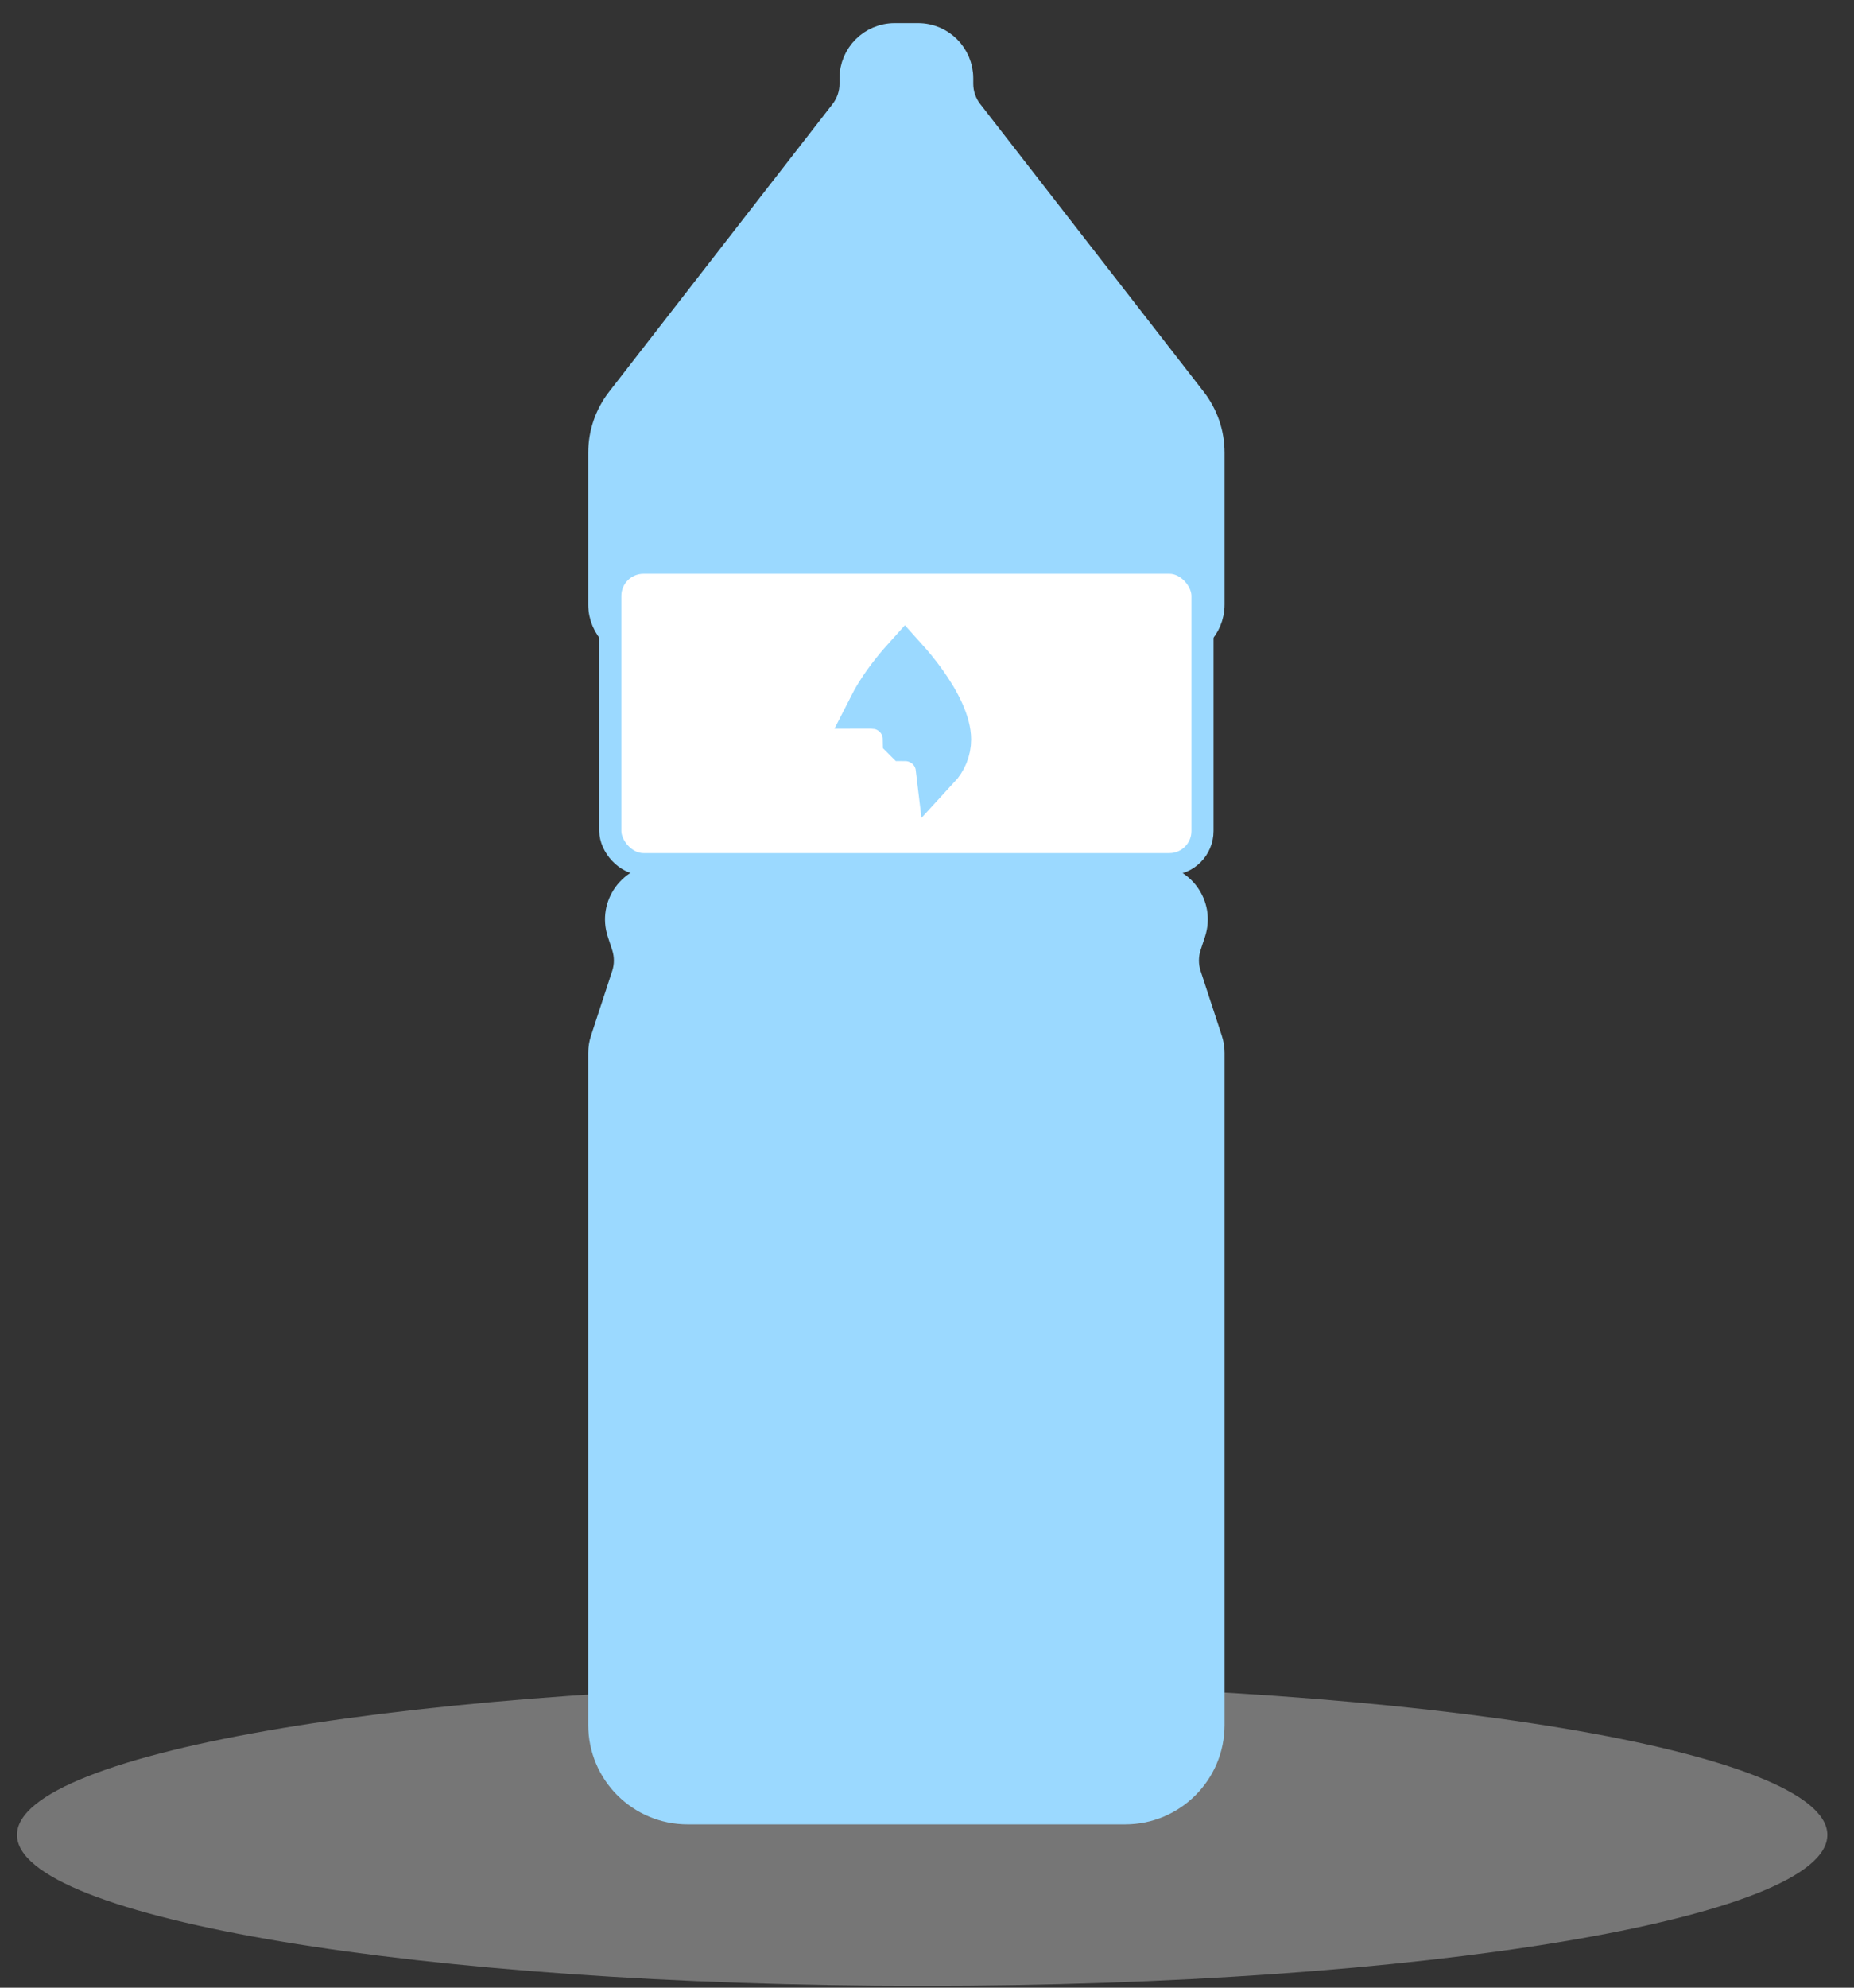 <svg width="42" height="45" viewBox="0 0 42 45" fill="none" xmlns="http://www.w3.org/2000/svg">
<rect x="0" y="0" width="42" height="45" fill="#333333" stroke="none"/>
<path opacity="0.4" d="M41.397 41.541C41.397 43.429 32.216 44.959 20.891 44.959C9.566 44.959 0.385 43.429 0.385 41.541C0.385 39.654 9.566 38.123 20.891 38.123C32.216 38.123 41.397 39.654 41.397 41.541Z" fill="#D9D9D9"/>
<mask id="path-2-inside-1_525_3952" fill="white">
<rect x="18.703" y="0.042" width="3.662" height="1.465" rx="0.5"/>
</mask>
<rect x="18.703" y="0.042" width="3.662" height="1.465" rx="0.5" fill="#9BD9FF" stroke="#9BD9FF" stroke-width="1.465" mask="url(#path-2-inside-1_525_3952)"/>
<path d="M13.997 9.021L19.058 2.509C19.194 2.334 19.268 2.118 19.268 1.896V1.774C19.268 1.222 19.716 0.774 20.268 0.774H20.798C21.351 0.774 21.798 1.222 21.798 1.774V1.896C21.798 2.118 21.872 2.334 22.009 2.509L27.07 9.021C27.343 9.372 27.491 9.803 27.491 10.248V13.688C27.491 14.241 27.043 14.688 26.491 14.688H14.576C14.024 14.688 13.576 14.241 13.576 13.688V10.248C13.576 9.803 13.724 9.372 13.997 9.021Z" fill="#9BD9FF" stroke="#9BD9FF" stroke-width="0.5"/>
<rect x="13.826" y="12.741" width="13.415" height="6.823" rx="0.75" fill="white" stroke="#9BD9FF" stroke-width="0.5"/>
<path d="M14.107 21.434L14.006 21.126C13.794 20.48 14.276 19.815 14.956 19.815H26.111C26.791 19.815 27.273 20.48 27.061 21.126L26.96 21.434C26.894 21.637 26.894 21.855 26.96 22.057L27.441 23.525C27.474 23.625 27.491 23.73 27.491 23.836V39.053C27.491 40.157 26.595 41.053 25.491 41.053H15.576C14.472 41.053 13.576 40.157 13.576 39.053V23.836C13.576 23.73 13.593 23.625 13.626 23.525L14.107 22.057C14.173 21.855 14.173 21.637 14.107 21.434Z" fill="#9BD9FF" stroke="#9BD9FF" stroke-width="0.5"/>
<path d="M20.499 14.903C20.619 15.036 20.785 15.23 20.948 15.459C21.266 15.904 21.5 16.376 21.5 16.741C21.5 16.984 21.403 17.209 21.243 17.382C21.198 17.005 20.876 16.73 20.5 16.73L20.499 16.729C20.494 16.364 20.233 16.078 19.898 16.011L19.75 15.997C19.739 15.997 19.729 15.999 19.718 15.999C19.809 15.82 19.923 15.637 20.051 15.457C20.213 15.23 20.379 15.036 20.499 14.903Z" fill="#9BD9FF" stroke="#9BD9FF"/>
</svg>

